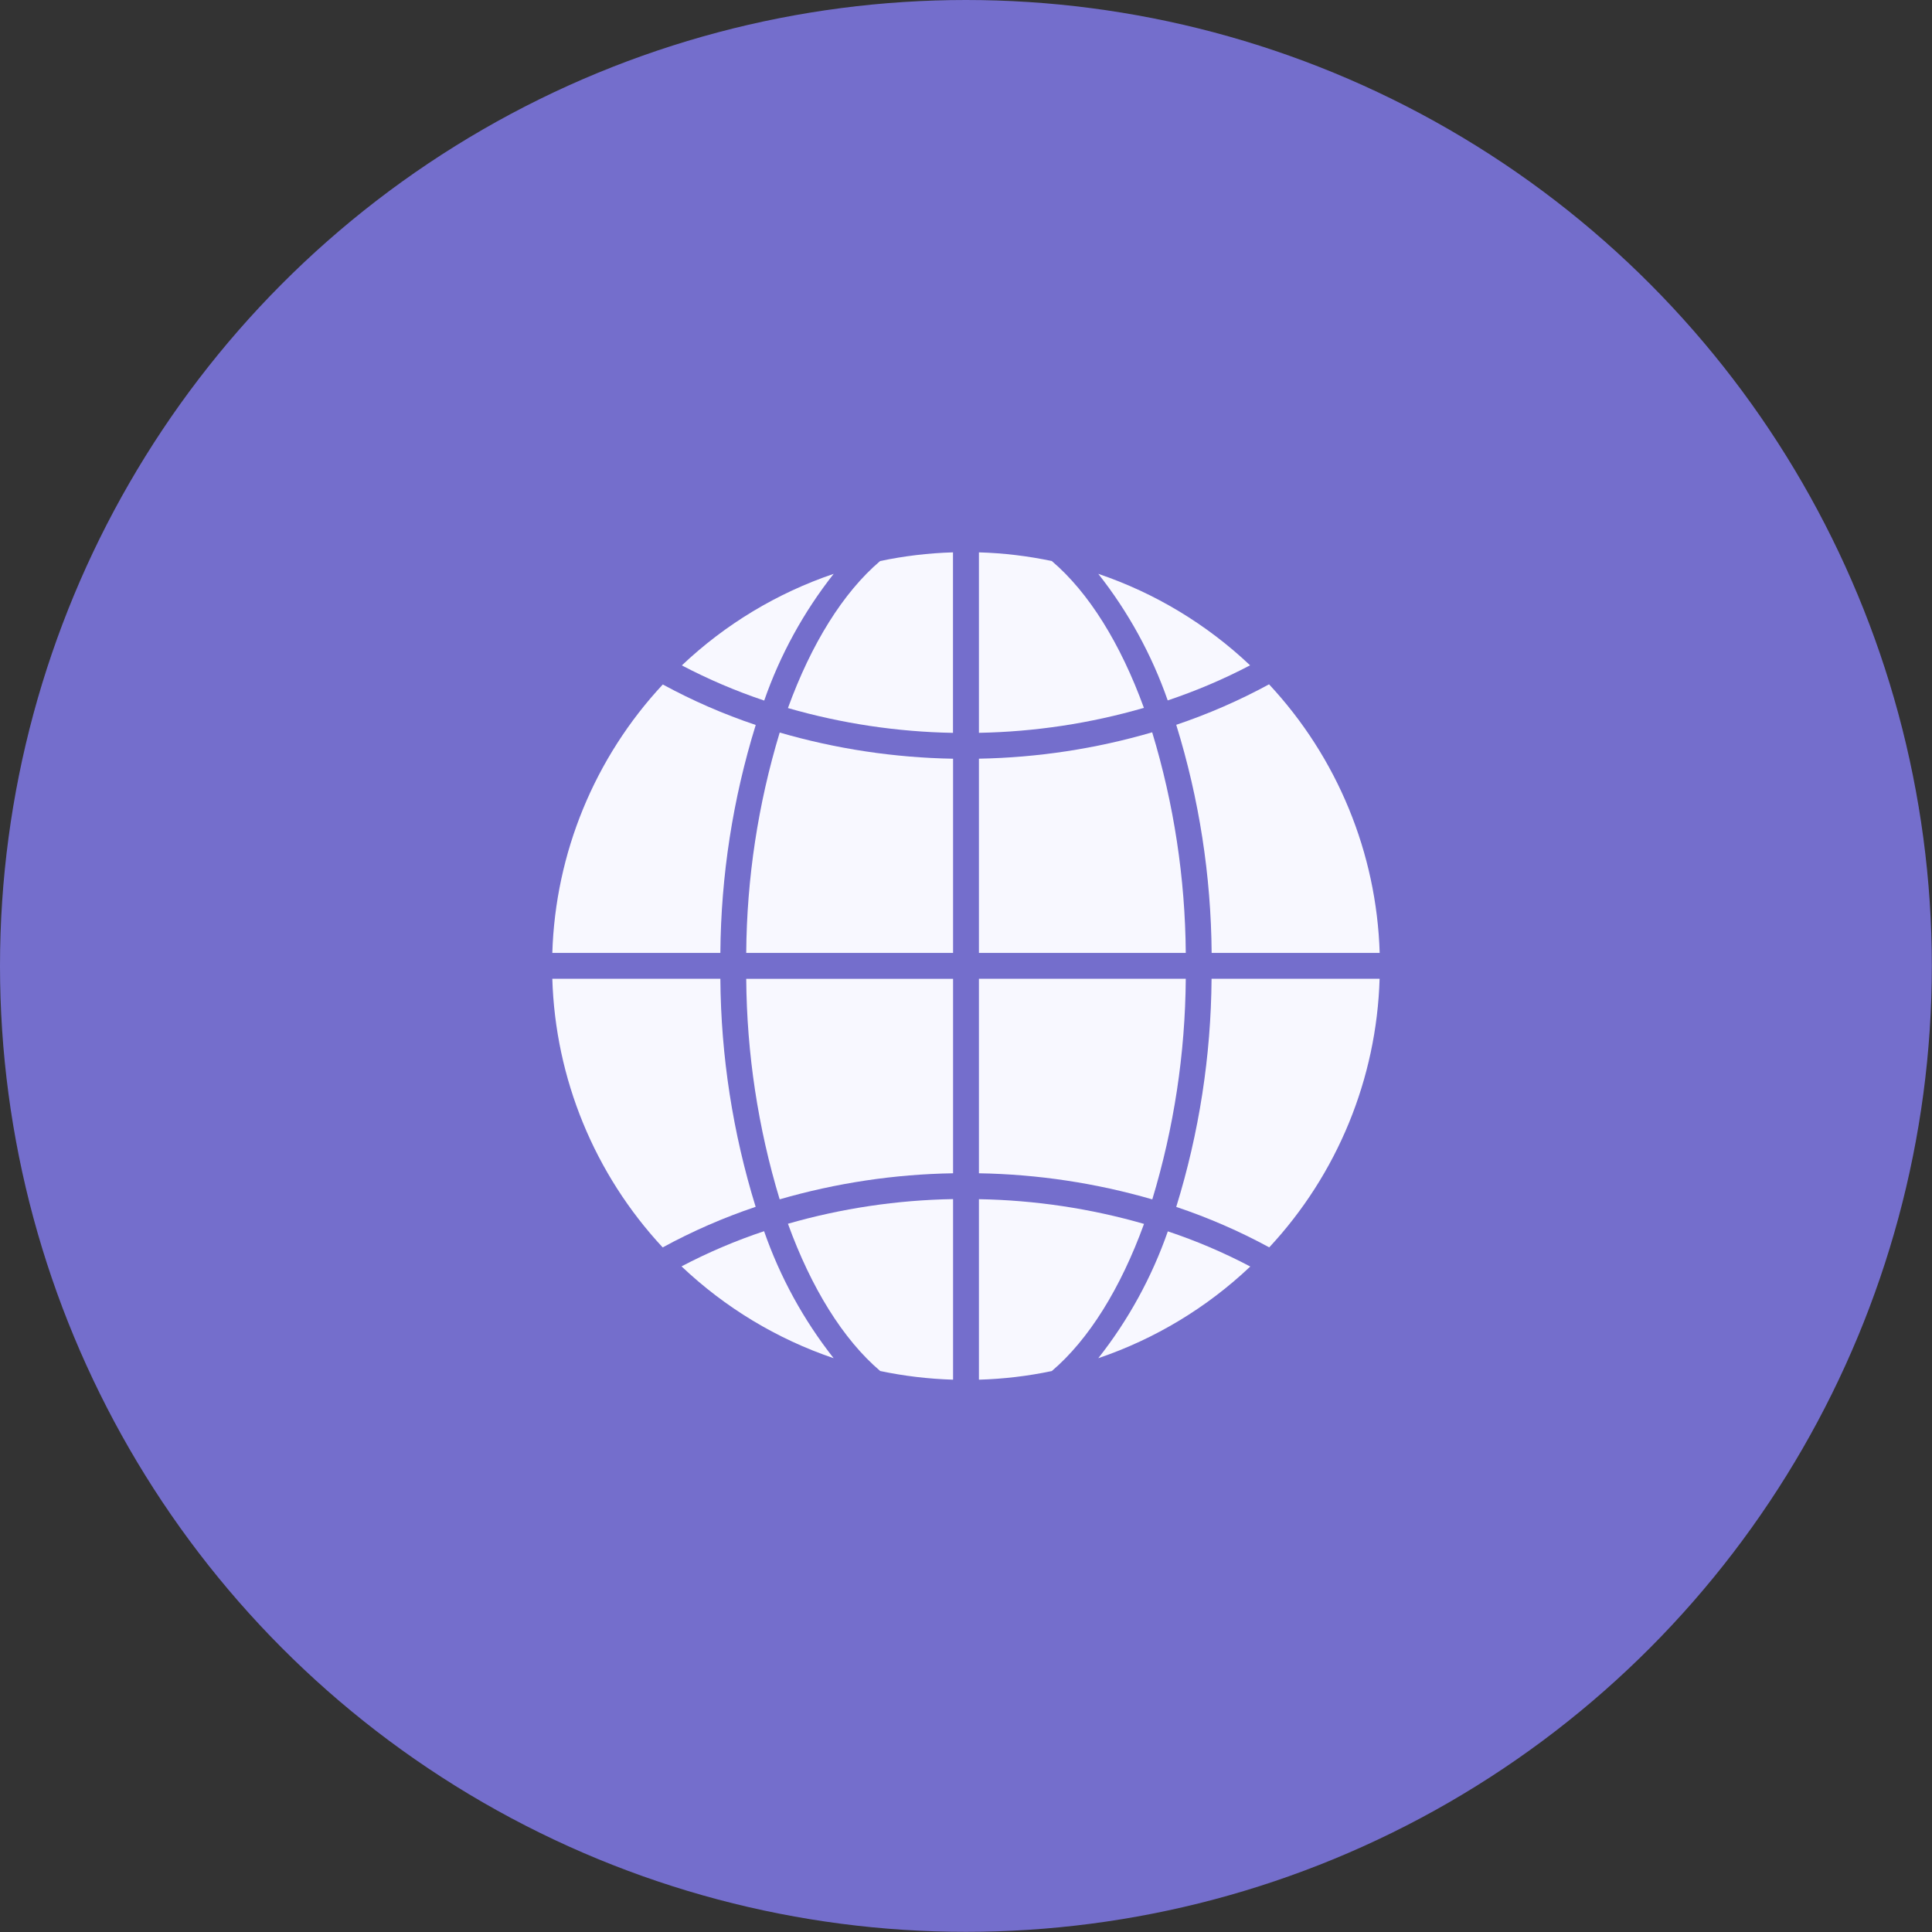 <svg width="49" height="49" viewBox="0 0 49 49" fill="none" xmlns="http://www.w3.org/2000/svg">
<rect x="0" y="0" width="49" height="49" fill="#333333" stroke="none"/>
<circle cx="24.498" cy="24.498" r="24.498" fill="#746ECC"/>
<g clip-path="url(#clip0_1133_5342)">
<path d="M19.774 30.418C21.204 30.004 22.683 29.781 24.172 29.757V24.825H18.926C18.94 26.72 19.225 28.604 19.774 30.418Z" fill="#F8F8FF"/>
<path d="M24.828 30.414V34.992C25.45 34.974 26.068 34.901 26.676 34.773C27.615 33.974 28.422 32.673 29.015 31.041C27.653 30.649 26.245 30.439 24.828 30.414Z" fill="#F8F8FF"/>
<path d="M17.285 32.118C18.388 33.164 19.704 33.959 21.143 34.447C20.38 33.478 19.784 32.39 19.379 31.226C18.658 31.466 17.958 31.765 17.285 32.118Z" fill="#F8F8FF"/>
<path d="M19.167 18.387C18.353 18.114 17.564 17.77 16.81 17.36C15.082 19.215 14.086 21.634 14.008 24.168H18.27C18.285 22.208 18.587 20.26 19.167 18.387Z" fill="#F8F8FF"/>
<path d="M26.676 14.229C26.068 14.101 25.45 14.027 24.828 14.009V18.586C26.245 18.56 27.651 18.347 29.012 17.953C28.42 16.325 27.614 15.026 26.676 14.229Z" fill="#F8F8FF"/>
<path d="M31.705 16.874C30.604 15.832 29.291 15.04 27.855 14.554C28.616 15.519 29.211 16.604 29.616 17.764C30.335 17.523 31.034 17.226 31.705 16.874Z" fill="#F8F8FF"/>
<path d="M18.926 24.168H24.172V19.243C22.683 19.217 21.205 18.994 19.775 18.579C19.226 20.392 18.94 22.274 18.926 24.168Z" fill="#F8F8FF"/>
<path d="M22.324 34.772C22.933 34.9 23.551 34.973 24.172 34.992V30.412C22.755 30.436 21.347 30.646 19.984 31.037C20.577 32.67 21.384 33.972 22.324 34.772Z" fill="#F8F8FF"/>
<path d="M18.27 24.824H14.008C14.084 27.359 15.079 29.78 16.807 31.637C17.562 31.226 18.351 30.882 19.165 30.608C18.586 28.734 18.284 26.786 18.27 24.824Z" fill="#F8F8FF"/>
<path d="M21.144 14.554C19.708 15.041 18.394 15.833 17.293 16.876C17.964 17.228 18.663 17.527 19.382 17.768C19.787 16.606 20.383 15.52 21.144 14.554Z" fill="#F8F8FF"/>
<path d="M30.728 24.824C30.714 26.786 30.412 28.736 29.832 30.61C30.647 30.883 31.436 31.226 32.191 31.636C33.919 29.78 34.914 27.359 34.99 24.824L30.728 24.824Z" fill="#F8F8FF"/>
<path d="M30.73 24.168H34.992C34.914 21.633 33.917 19.212 32.186 17.356C31.432 17.766 30.645 18.109 29.832 18.383C30.413 20.257 30.715 22.206 30.73 24.168Z" fill="#F8F8FF"/>
<path d="M30.074 24.824H24.828V29.757C26.317 29.782 27.795 30.005 29.225 30.419C29.774 28.604 30.06 26.72 30.074 24.824Z" fill="#F8F8FF"/>
<path d="M27.855 34.447C29.293 33.959 30.608 33.166 31.71 32.122C31.038 31.768 30.339 31.47 29.619 31.23C29.213 32.392 28.618 33.48 27.855 34.447Z" fill="#F8F8FF"/>
<path d="M19.984 17.958C21.346 18.35 22.753 18.562 24.17 18.587V14.009C23.549 14.027 22.931 14.101 22.322 14.229C21.384 15.027 20.577 16.327 19.984 17.958Z" fill="#F8F8FF"/>
<path d="M29.222 18.573C27.794 18.99 26.316 19.215 24.828 19.242V24.168H30.074C30.059 22.272 29.773 20.388 29.222 18.573Z" fill="#F8F8FF"/>
</g>
<defs>
<clipPath id="clip0_1133_5342">
<rect width="21" height="21" fill="white" transform="translate(14 14)"/>
</clipPath>
</defs>
</svg>
